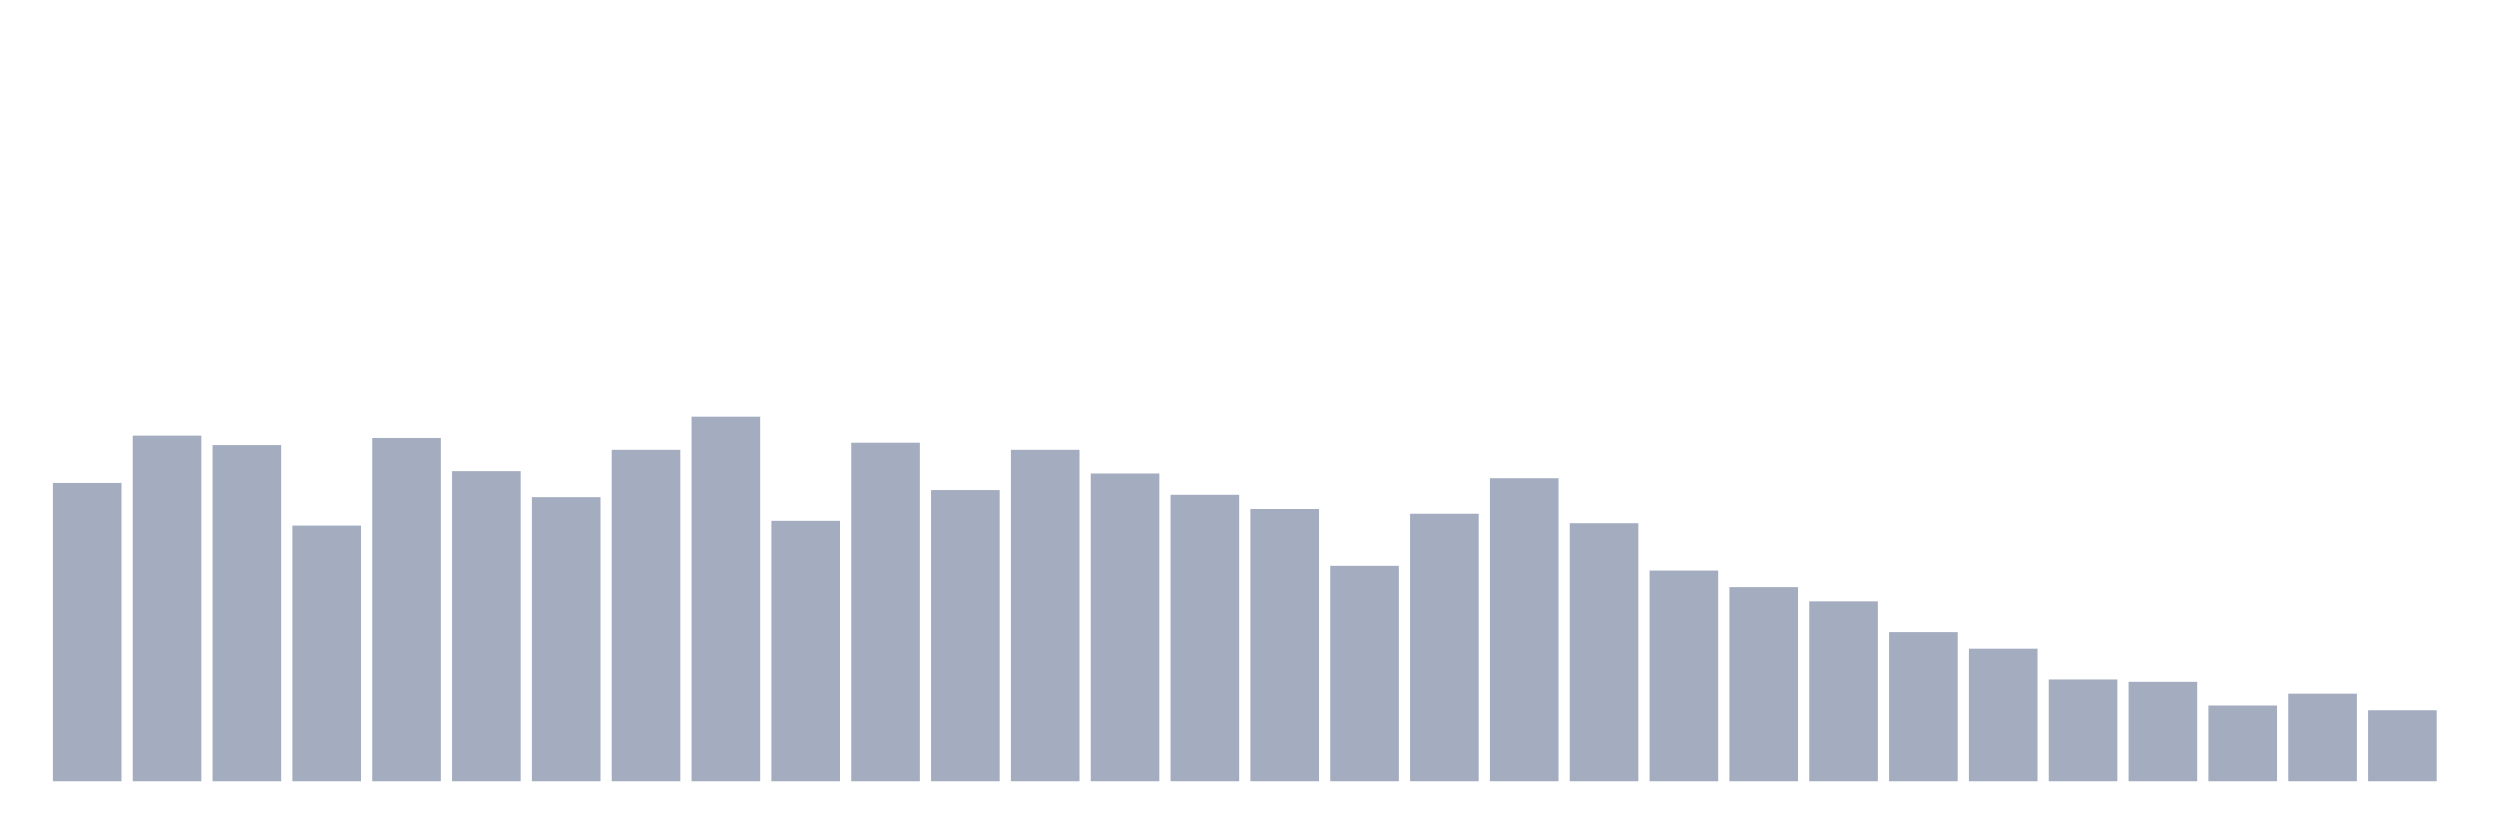 <svg xmlns="http://www.w3.org/2000/svg" viewBox="0 0 480 160"><g transform="translate(10,10)"><rect class="bar" x="0.153" width="13.175" y="82.727" height="57.273" fill="rgb(164,173,192)"></rect><rect class="bar" x="15.482" width="13.175" y="73.636" height="66.364" fill="rgb(164,173,192)"></rect><rect class="bar" x="30.81" width="13.175" y="75.455" height="64.545" fill="rgb(164,173,192)"></rect><rect class="bar" x="46.138" width="13.175" y="90.909" height="49.091" fill="rgb(164,173,192)"></rect><rect class="bar" x="61.466" width="13.175" y="74.091" height="65.909" fill="rgb(164,173,192)"></rect><rect class="bar" x="76.794" width="13.175" y="80.455" height="59.545" fill="rgb(164,173,192)"></rect><rect class="bar" x="92.123" width="13.175" y="85.455" height="54.545" fill="rgb(164,173,192)"></rect><rect class="bar" x="107.451" width="13.175" y="76.364" height="63.636" fill="rgb(164,173,192)"></rect><rect class="bar" x="122.779" width="13.175" y="70" height="70" fill="rgb(164,173,192)"></rect><rect class="bar" x="138.107" width="13.175" y="90" height="50" fill="rgb(164,173,192)"></rect><rect class="bar" x="153.436" width="13.175" y="75" height="65" fill="rgb(164,173,192)"></rect><rect class="bar" x="168.764" width="13.175" y="84.091" height="55.909" fill="rgb(164,173,192)"></rect><rect class="bar" x="184.092" width="13.175" y="76.364" height="63.636" fill="rgb(164,173,192)"></rect><rect class="bar" x="199.42" width="13.175" y="80.909" height="59.091" fill="rgb(164,173,192)"></rect><rect class="bar" x="214.748" width="13.175" y="85" height="55" fill="rgb(164,173,192)"></rect><rect class="bar" x="230.077" width="13.175" y="87.727" height="52.273" fill="rgb(164,173,192)"></rect><rect class="bar" x="245.405" width="13.175" y="98.636" height="41.364" fill="rgb(164,173,192)"></rect><rect class="bar" x="260.733" width="13.175" y="88.636" height="51.364" fill="rgb(164,173,192)"></rect><rect class="bar" x="276.061" width="13.175" y="81.818" height="58.182" fill="rgb(164,173,192)"></rect><rect class="bar" x="291.39" width="13.175" y="90.455" height="49.545" fill="rgb(164,173,192)"></rect><rect class="bar" x="306.718" width="13.175" y="99.545" height="40.455" fill="rgb(164,173,192)"></rect><rect class="bar" x="322.046" width="13.175" y="102.727" height="37.273" fill="rgb(164,173,192)"></rect><rect class="bar" x="337.374" width="13.175" y="105.455" height="34.545" fill="rgb(164,173,192)"></rect><rect class="bar" x="352.702" width="13.175" y="111.364" height="28.636" fill="rgb(164,173,192)"></rect><rect class="bar" x="368.031" width="13.175" y="114.545" height="25.455" fill="rgb(164,173,192)"></rect><rect class="bar" x="383.359" width="13.175" y="120.455" height="19.545" fill="rgb(164,173,192)"></rect><rect class="bar" x="398.687" width="13.175" y="120.909" height="19.091" fill="rgb(164,173,192)"></rect><rect class="bar" x="414.015" width="13.175" y="125.455" height="14.545" fill="rgb(164,173,192)"></rect><rect class="bar" x="429.344" width="13.175" y="123.182" height="16.818" fill="rgb(164,173,192)"></rect><rect class="bar" x="444.672" width="13.175" y="126.364" height="13.636" fill="rgb(164,173,192)"></rect></g></svg>